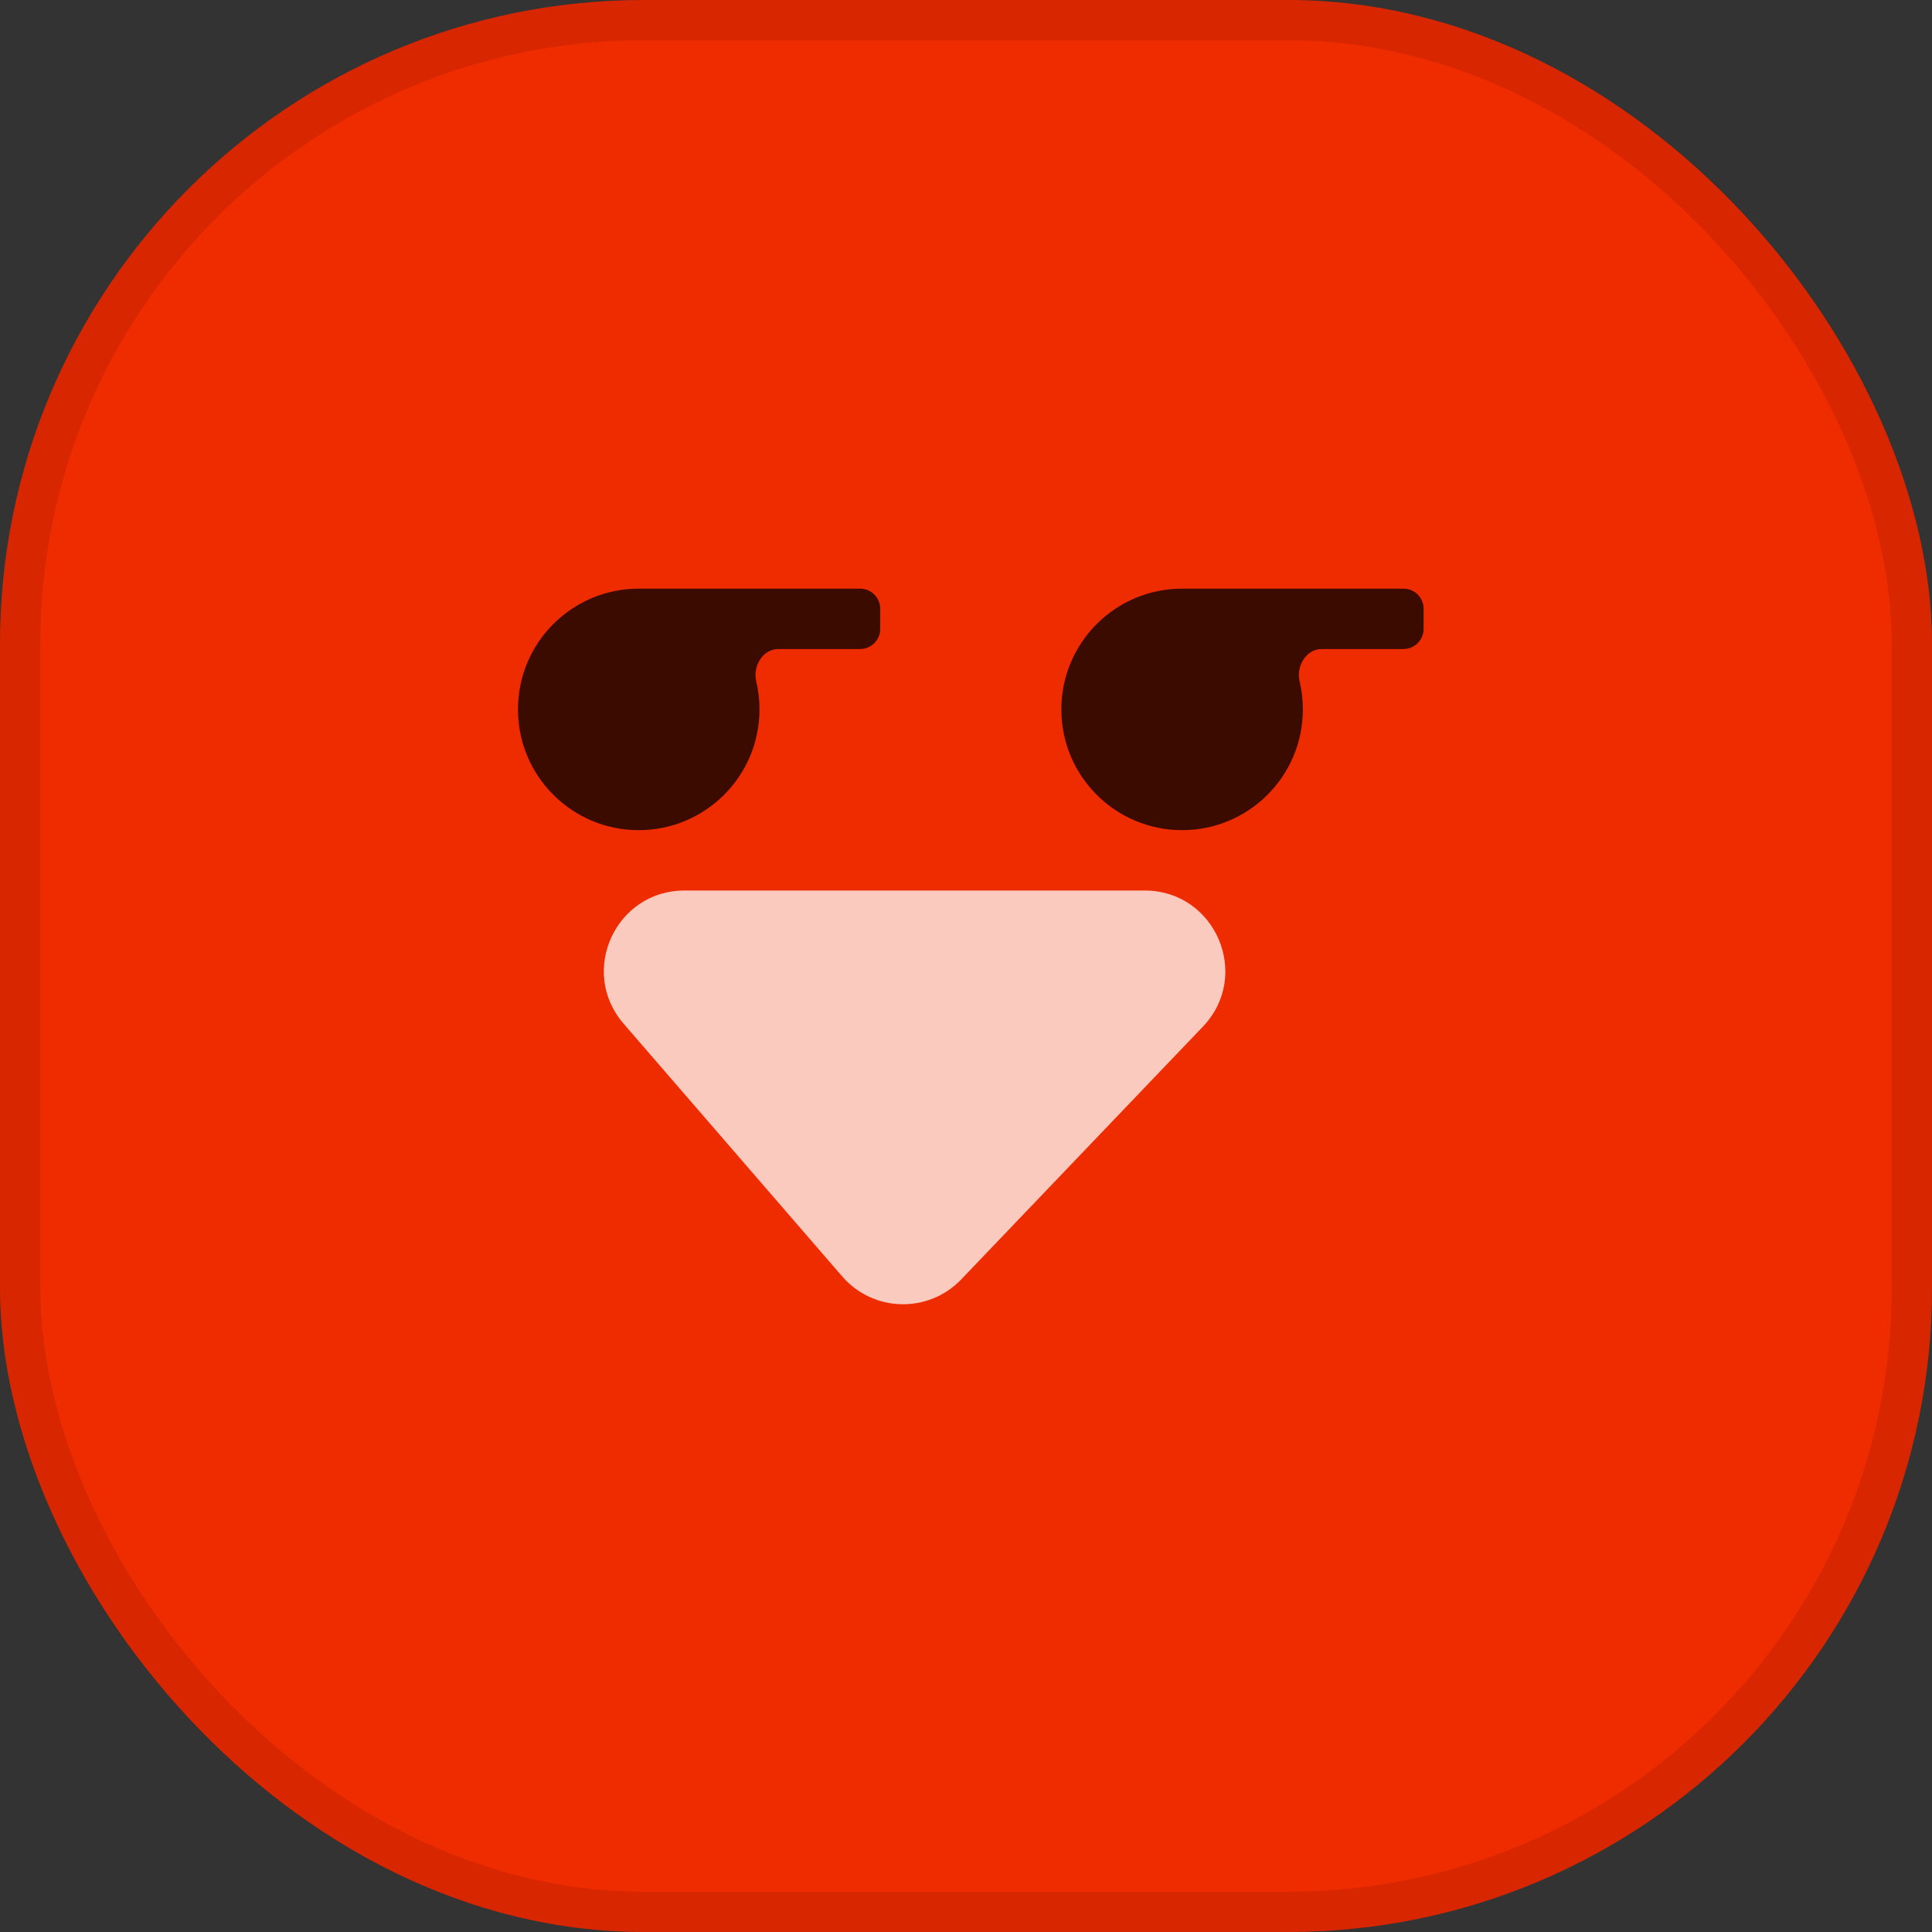 <svg width="48" height="48" viewBox="0 0 48 48" fill="none" xmlns="http://www.w3.org/2000/svg">
<rect x="0" y="0" width="48" height="48" fill="#333333" stroke="none"/>
<rect width="48" height="48" rx="16" fill="#EF2B00"/>
<rect x="0.5" y="0.5" width="47" height="47" rx="15.5" stroke="black" stroke-opacity="0.1"/>
<path d="M20.924 31.712C21.695 32.604 23.067 32.638 23.882 31.786L29.885 25.507C31.102 24.235 30.2 22.125 28.439 22.125H17.005C15.292 22.125 14.372 24.138 15.493 25.433L20.924 31.712Z" fill="white" fill-opacity="0.75"/>
<path fill-rule="evenodd" clip-rule="evenodd" d="M15.869 20.625C17.526 20.625 18.869 19.282 18.869 17.625C18.869 17.385 18.841 17.151 18.788 16.927C18.698 16.553 18.95 16.125 19.335 16.125H21.369C21.645 16.125 21.869 15.901 21.869 15.625V15.125C21.869 14.849 21.645 14.625 21.369 14.625H15.869C14.212 14.625 12.869 15.968 12.869 17.625C12.869 19.282 14.212 20.625 15.869 20.625ZM29.369 20.625C31.026 20.625 32.369 19.282 32.369 17.625C32.369 17.385 32.341 17.151 32.288 16.927C32.198 16.553 32.45 16.125 32.835 16.125H34.869C35.145 16.125 35.369 15.901 35.369 15.625V15.125C35.369 14.849 35.145 14.625 34.869 14.625H29.369C27.712 14.625 26.369 15.968 26.369 17.625C26.369 19.282 27.712 20.625 29.369 20.625Z" fill="black" fill-opacity="0.75"/>
</svg>
